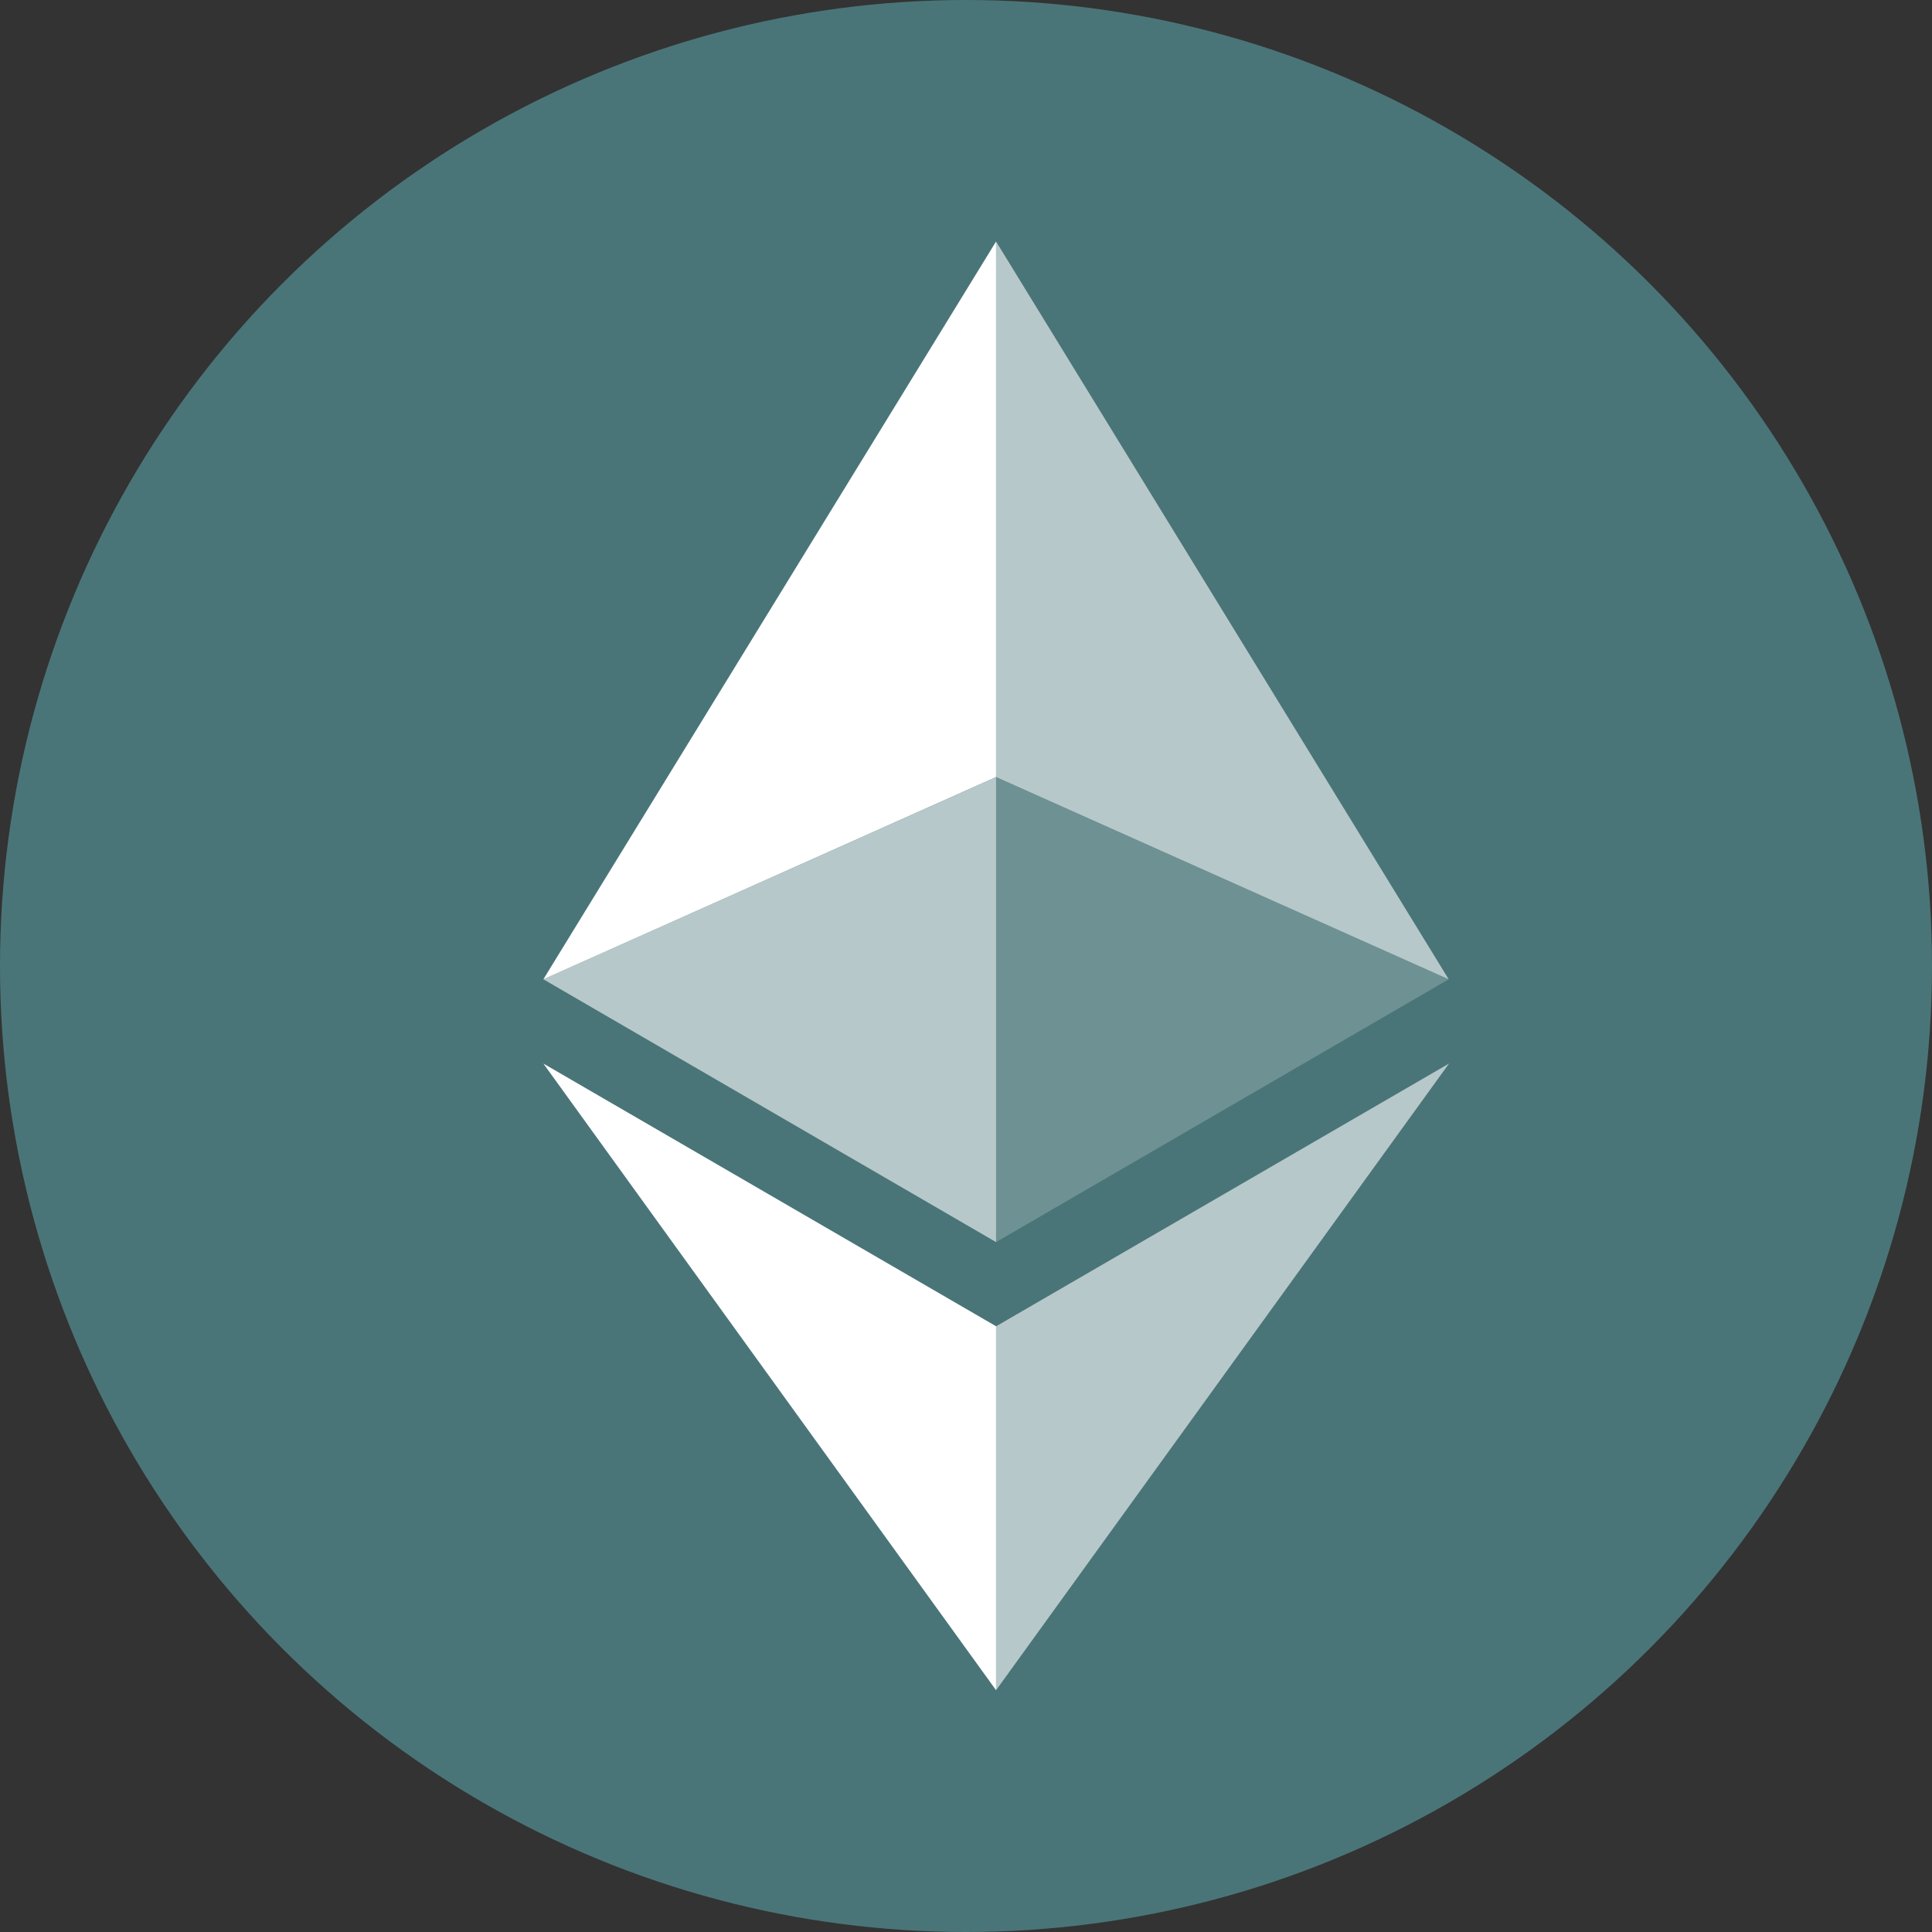 <?xml version="1.0" encoding="UTF-8"?>
<svg width="32px" height="32px" viewBox="0 0 32 32" version="1.1" xmlns="http://www.w3.org/2000/svg" xmlns:xlink="http://www.w3.org/1999/xlink">
    <rect x="0" y="0" width="32" height="32" fill="#333333" stroke="none"/>
    <!-- Generator: Sketch 49.3 (51167) - http://www.bohemiancoding.com/sketch -->
    <title>Group 4</title>
    <desc>Created with Sketch.</desc>
    <defs></defs>
    <g id="Page-1" stroke="none" stroke-width="1" fill="none" fill-rule="evenodd">
        <g id="Group-4" fill-rule="nonzero">
            <g id="Group-3">
                <g id="Group-2">
                    <g id="eth">
                        <circle id="Oval" fill="#4A7578" cx="16" cy="16" r="16"></circle>
                        <g id="Group" transform="translate(9, 4)" fill="#FFFFFF">
                            <polygon id="Shape" fill-opacity="0.602" points="7.498 0 7.498 8.87 14.995 12.22"></polygon>
                            <polygon id="Shape" points="7.498 0 0 12.22 7.498 8.87"></polygon>
                            <polygon id="Shape" fill-opacity="0.602" points="7.498 17.968 7.498 23.995 15 13.616"></polygon>
                            <polygon id="Shape" points="7.498 23.995 7.498 17.967 0 13.616"></polygon>
                            <polygon id="Shape" fill-opacity="0.2" points="7.498 16.573 14.995 12.22 7.498 8.872"></polygon>
                            <polygon id="Shape" fill-opacity="0.602" points="0 12.22 7.498 16.573 7.498 8.872"></polygon>
                        </g>
                    </g>
                </g>
            </g>
        </g>
    </g>
</svg>